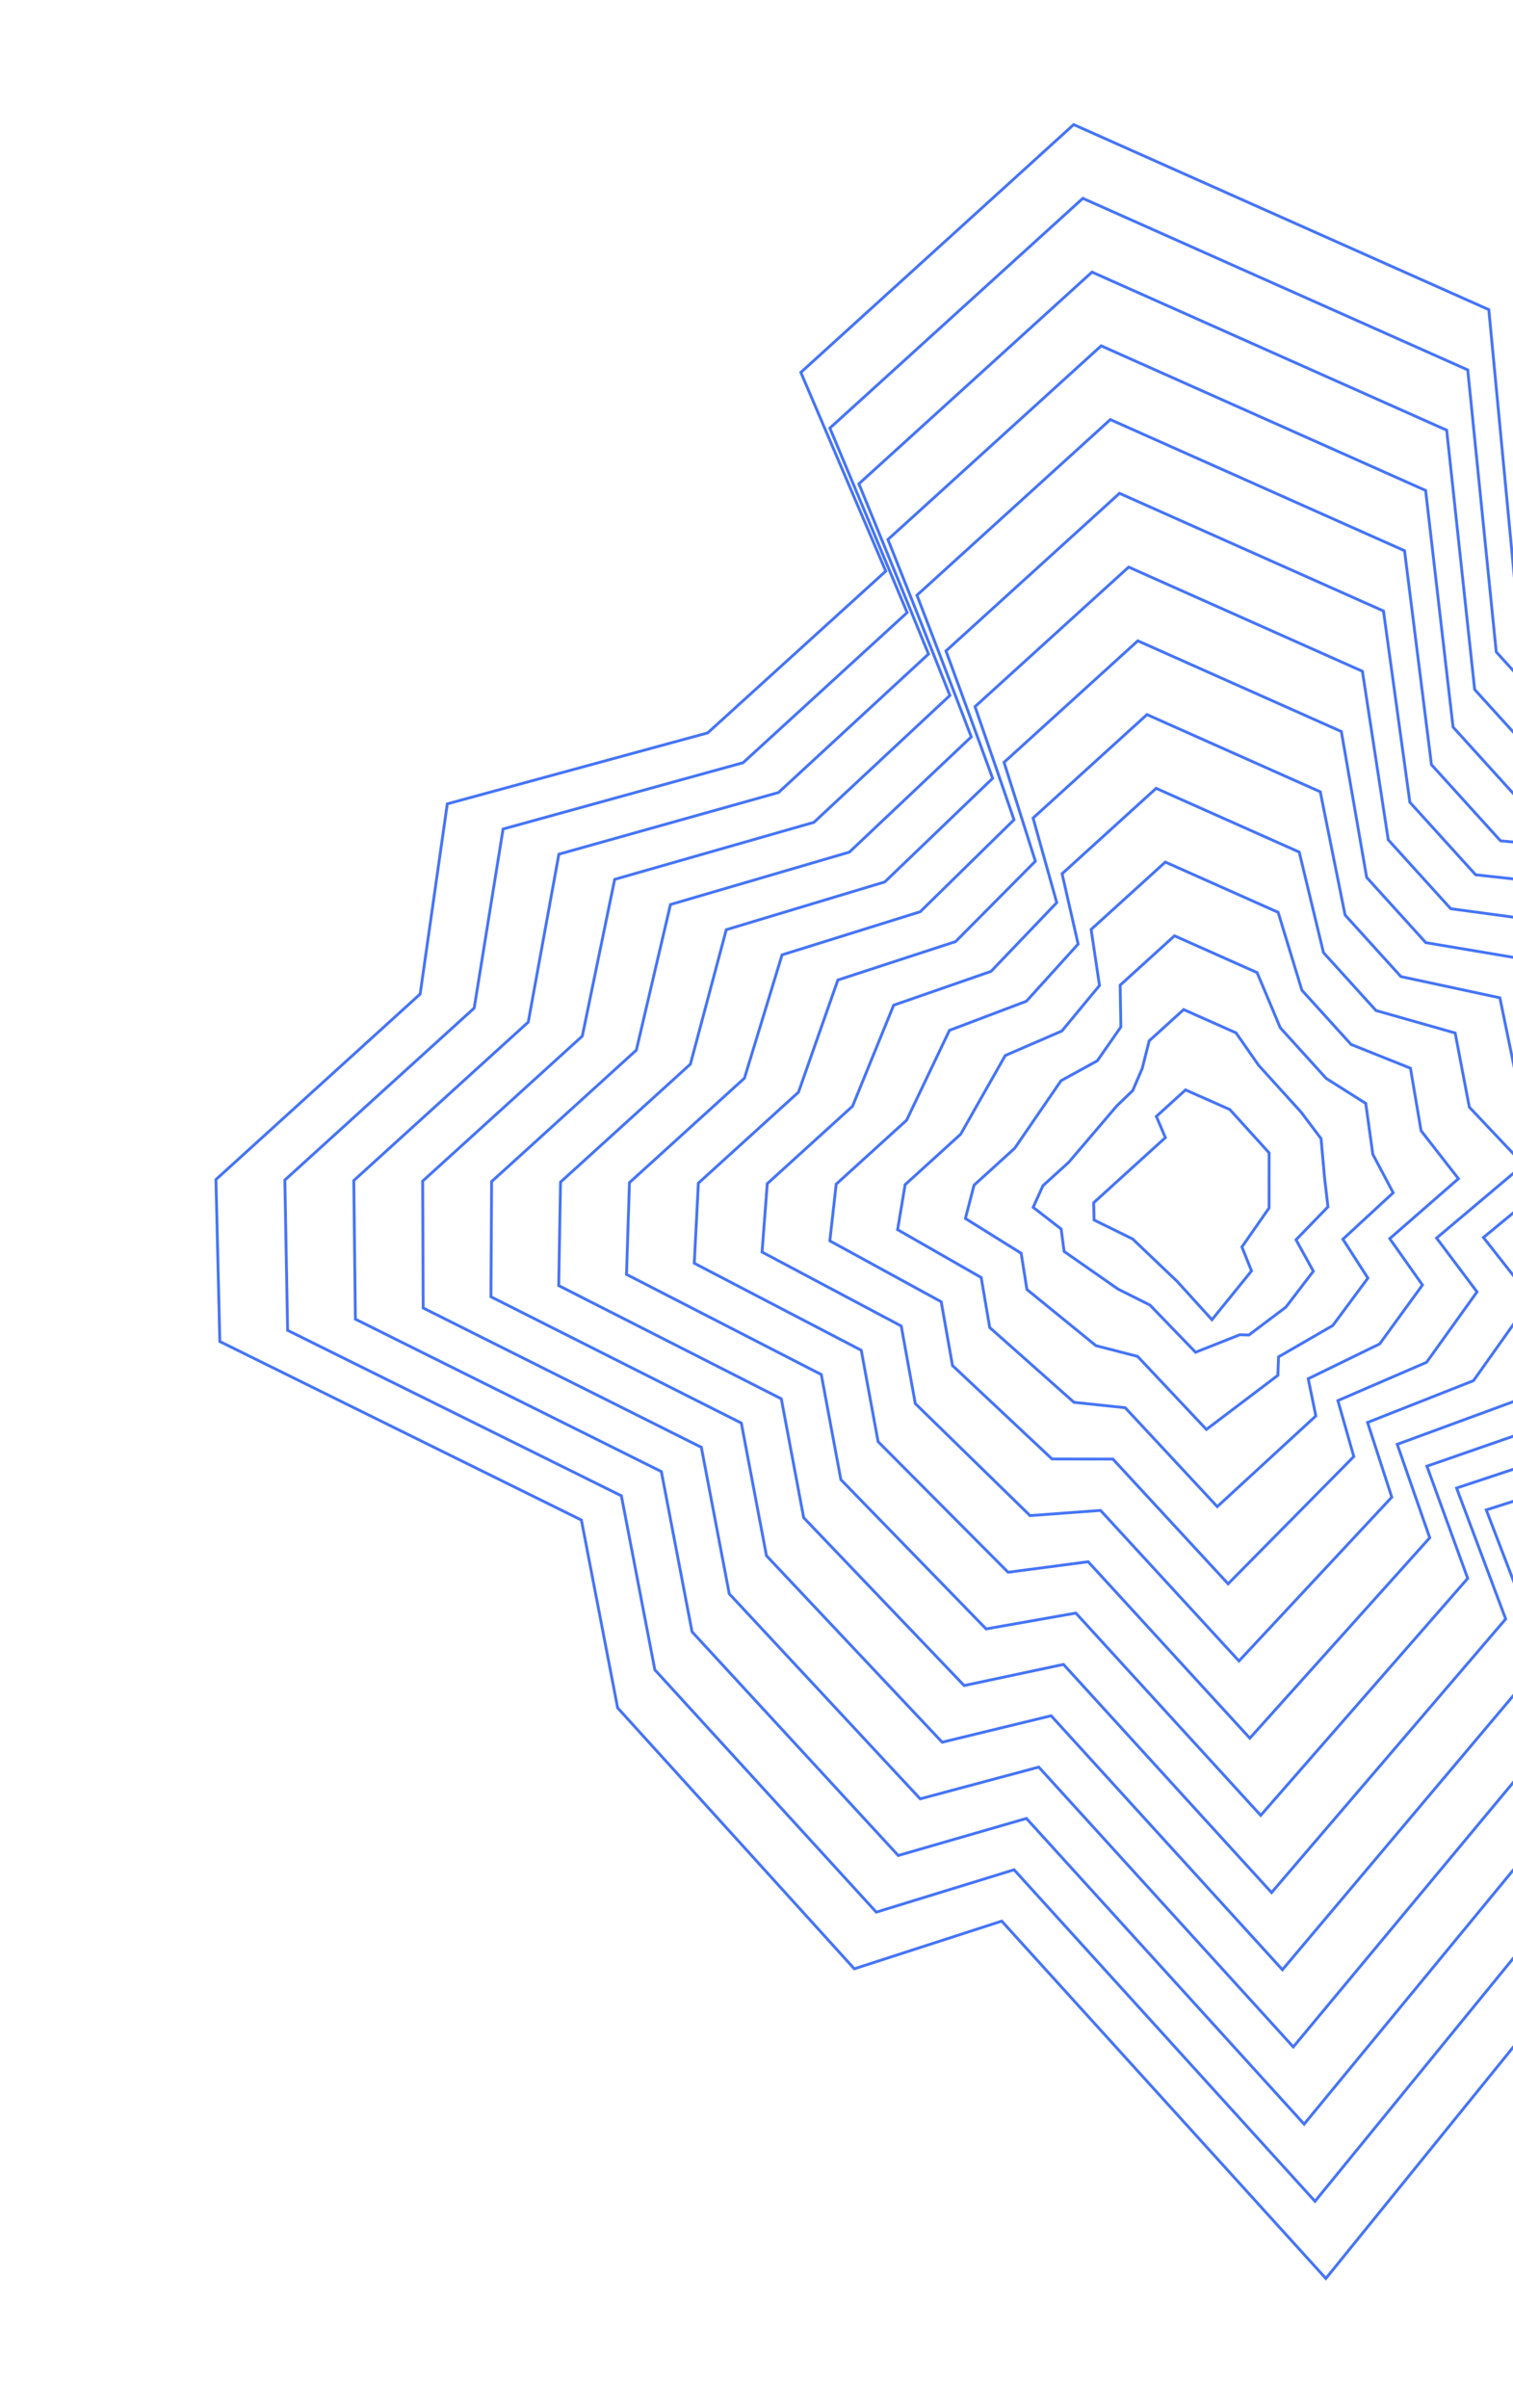 <svg width="532" height="846" viewBox="0 0 532 846" fill="none" xmlns="http://www.w3.org/2000/svg">
<g clipPath="url(#clip0_1_498)">
<path d="M523.495 108.803L533.705 215.859L562.65 247.75L653.143 251.649L669.333 314.504L742.158 364.73L653.408 433.164L692.001 475.686L650.035 536.798L564.334 561.266L596.174 640.21L466.2 800.585L352.229 675.014L300.389 691.772L217.173 600.085L204.43 534.101L77.298 471.366L75.927 414.449L147.733 349.277L157.276 282.454L248.835 257.515L311.45 200.685L281.591 130.849L377.523 43.78L523.495 108.803Z" stroke="#4574F5" strokeOpacity="0.25"/>
<path d="M416.863 382.956L432.434 389.859L446.243 405.074L446.226 424.448L436.682 438.143L440.062 446.561L426.143 463.712L414.004 450.337L398.257 435.334L384.697 428.669L384.565 422.595L392.249 415.621L409.768 399.72L406.597 392.273L416.863 382.956Z" stroke="#4574F5" strokeOpacity="0.25"/>
<path d="M516.087 129.979L526.111 229.066L553.892 259.674L637.424 264.018L652.367 322.783L719.224 369.673L636.933 433.369L672.818 473.268L633.544 530.338L553.9 553.583L582.824 625.94L462.381 773.465L356.572 656.976L308.114 671.868L230.256 586.721L218.488 525.579L101.13 467.437L100.16 414.629L166.738 354.202L176.895 291.296L261.289 267.989L318.965 215.245L291.798 150.422L380.746 69.692L516.087 129.979Z" stroke="#4574F5" strokeOpacity="0.25"/>
<path d="M508.68 151.155L518.518 242.272L545.134 271.598L621.704 276.387L635.401 331.062L696.289 374.615L620.458 433.574L653.634 470.849L617.053 523.878L543.466 545.901L569.474 611.671L458.562 746.345L360.914 638.938L315.838 651.964L243.338 573.357L232.545 517.058L124.962 463.507L124.393 414.81L185.743 359.128L196.513 300.139L273.743 278.464L326.48 229.804L302.005 169.996L383.968 95.604L508.68 151.155Z" stroke="#4574F5" strokeOpacity="0.25"/>
<path d="M501.273 172.331L510.924 255.479L536.376 283.521L605.984 288.756L618.436 339.341L673.355 379.557L603.984 433.779L634.451 468.431L600.563 517.418L533.033 538.219L556.124 597.402L454.744 719.225L365.258 620.9L323.563 632.059L256.421 559.993L246.604 508.536L148.796 459.577L148.626 414.99L204.749 364.053L216.133 308.981L286.197 288.938L333.997 244.364L312.213 189.568L387.192 121.517L501.273 172.331Z" stroke="#4574F5" strokeOpacity="0.25"/>
<path d="M493.866 193.507L503.33 268.685L527.618 295.445L590.264 301.124L601.47 347.62L650.419 384.5L587.508 433.984L615.267 466.012L584.072 510.959L522.599 530.537L542.774 583.132L450.925 692.104L369.599 602.862L331.288 612.155L269.504 546.629L260.661 500.014L172.627 455.647L172.859 415.17L223.753 368.978L235.751 317.823L298.65 299.412L341.511 258.923L322.419 209.141L390.413 147.429L493.866 193.507Z" stroke="#4574F5" strokeOpacity="0.25"/>
<path d="M486.458 214.683L495.736 281.892L518.86 307.369L574.545 313.494L584.504 355.9L627.484 389.442L571.033 434.189L596.083 463.594L567.581 504.499L512.165 522.854L529.424 568.863L447.106 664.984L373.942 584.824L339.012 592.251L282.586 533.265L274.719 491.492L196.459 451.718L197.092 415.351L242.759 373.904L255.369 326.666L311.105 309.887L349.027 273.482L332.626 228.715L393.636 173.341L486.458 214.683Z" stroke="#4574F5" strokeOpacity="0.25"/>
<path d="M479.051 235.859L488.143 295.098L510.102 319.293L558.825 325.863L567.539 364.179L604.55 394.384L554.559 434.394L576.9 461.175L551.09 498.039L501.732 515.172L516.075 554.594L443.288 637.864L378.285 566.786L346.737 572.347L295.67 519.901L288.778 482.97L220.292 447.788L221.326 415.531L261.765 378.829L274.989 335.508L323.559 320.361L356.543 288.042L342.834 248.288L396.859 199.254L479.051 235.859Z" stroke="#4574F5" strokeOpacity="0.25"/>
<path d="M471.644 257.035L480.548 308.305L501.343 331.216L543.105 338.231L550.572 372.458L581.614 399.326L538.083 434.598L557.715 458.757L534.599 491.579L491.297 507.49L502.724 540.325L439.468 610.743L382.627 548.748L354.461 552.443L308.752 506.537L302.835 474.448L244.123 443.858L245.559 415.711L280.769 383.754L294.607 344.35L336.011 330.835L364.057 302.601L353.04 267.861L400.08 225.166L471.644 257.035Z" stroke="#4574F5" strokeOpacity="0.25"/>
<path d="M464.236 278.211L472.955 321.511L492.585 343.14L527.385 350.6L533.606 380.737L558.68 404.269L521.608 434.803L538.532 456.338L518.108 485.12L480.864 499.807L489.375 526.055L435.65 583.623L386.969 530.71L362.186 532.539L321.835 493.173L316.893 465.926L267.955 439.928L269.792 415.891L299.774 388.679L314.226 353.192L348.465 341.309L371.572 317.16L363.247 287.433L403.302 251.078L464.236 278.211Z" stroke="#4574F5" strokeOpacity="0.25"/>
<path d="M456.828 299.388L465.36 334.718L483.826 355.064L511.664 362.969L516.64 389.016L535.744 409.211L505.133 435.008L519.348 453.92L501.617 478.66L470.429 492.125L476.024 511.786L431.831 556.503L391.312 512.672L369.91 512.635L334.917 479.81L330.95 457.404L291.787 435.998L294.025 416.071L318.779 393.604L333.844 362.035L360.919 351.784L379.087 331.72L373.453 307.007L406.525 276.991L456.828 299.388Z" stroke="#4574F5" strokeOpacity="0.25"/>
<path d="M449.421 320.564L457.767 347.924L475.068 366.987L495.945 375.338L499.674 397.295L512.81 414.153L488.658 435.213L500.164 451.501L485.126 472.2L459.996 484.443L462.674 497.517L428.012 529.383L395.654 494.634L377.634 492.731L348 466.446L345.008 448.882L315.619 432.069L318.258 416.251L337.784 398.529L353.463 370.877L373.373 362.258L386.603 346.279L383.66 326.58L409.747 302.903L449.421 320.564Z" stroke="#4574F5" strokeOpacity="0.25"/>
<path d="M442.015 341.74L450.173 361.131L466.311 378.911L480.225 387.707L482.709 405.574L489.875 419.095L472.183 435.418L480.981 449.083L468.636 465.74L449.562 476.761L449.325 483.247L424.193 502.262L399.997 476.596L385.359 472.826L361.083 453.082L359.066 440.36L339.452 428.139L342.492 416.432L356.79 403.455L373.082 379.719L385.827 372.732L394.118 360.839L393.867 346.153L412.97 328.815L442.015 341.74Z" stroke="#4574F5" strokeOpacity="0.25"/>
<path d="M434.607 362.916L442.579 374.338L457.552 390.835L464.505 400.077L465.742 413.853L466.939 424.038L455.708 435.623L461.797 446.664L452.144 459.281L439.128 469.079L435.974 468.978L420.374 475.142L404.339 458.558L393.083 452.922L374.165 439.718L373.124 431.839L363.284 424.209L366.725 416.612L375.795 408.38L392.701 388.562L398.28 383.207L401.633 375.398L404.074 365.726L416.192 354.728L434.607 362.916Z" stroke="#4574F5" strokeOpacity="0.25"/>
</g>
<defs>
<clipPath id="clip0_1_498">
<rect width="532" height="846" fill="white" transform="translate(532 846) rotate(-180)"/>
</clipPath>
</defs>
</svg>
